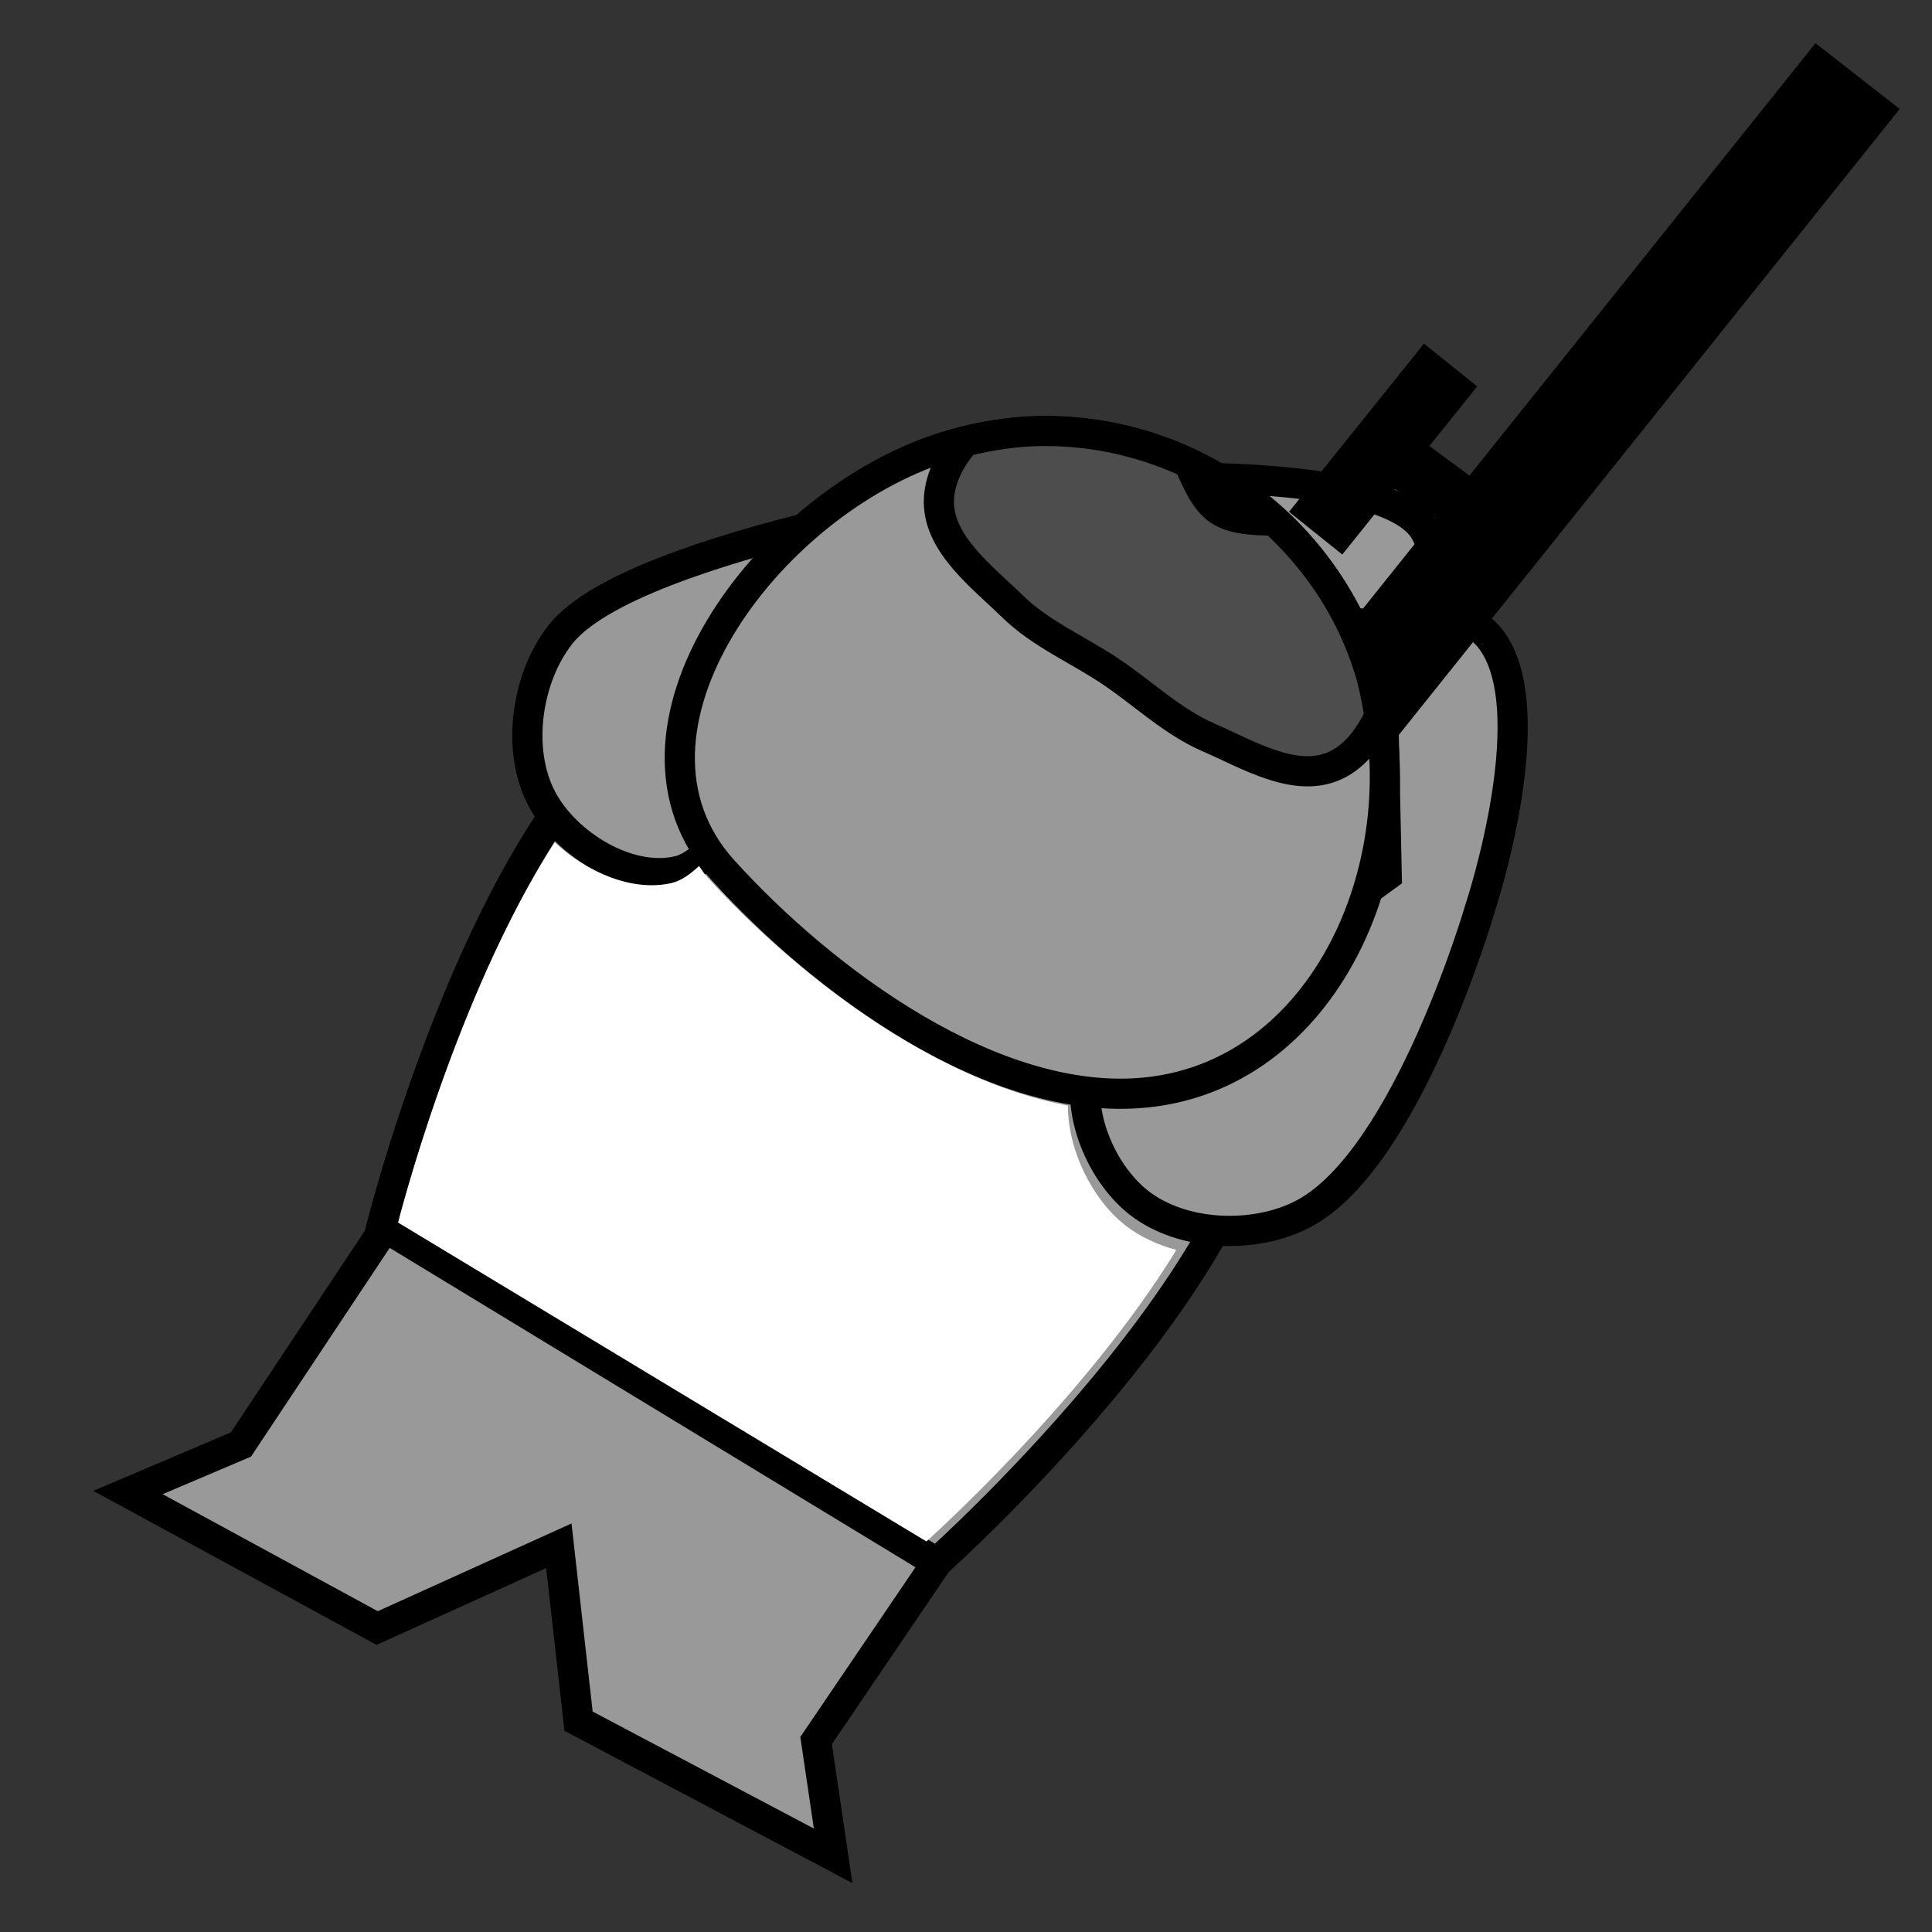 <?xml version="1.0" encoding="UTF-8" standalone="no"?>
<!-- Created with Inkscape (http://www.inkscape.org/) -->

<svg
   xmlns:dc="http://purl.org/dc/elements/1.1/"
   xmlns:cc="http://creativecommons.org/ns#"
   xmlns:rdf="http://www.w3.org/1999/02/22-rdf-syntax-ns#"
   xmlns:svg="http://www.w3.org/2000/svg"
   xmlns="http://www.w3.org/2000/svg"
   xmlns:sodipodi="http://sodipodi.sourceforge.net/DTD/sodipodi-0.dtd"
   xmlns:inkscape="http://www.inkscape.org/namespaces/inkscape"
   width="64"
   height="64"
   id="svg2"
   version="1.1"
   inkscape:version="0.48.3.1 r9886"
   sodipodi:docname="sniper.svg"
   inkscape:export-filename="/home/jami/workspace/valley-of-bones/art/sniper-overlay.png"
   inkscape:export-xdpi="90"
   inkscape:export-ydpi="90">
  <rect width="100%" height="100%" fill="#333333" stroke="none"/>
  <defs
     id="defs4" />
  <sodipodi:namedview
     id="base"
     pagecolor="#000000"
     bordercolor="#666666"
     borderopacity="1.0"
     inkscape:pageopacity="0"
     inkscape:pageshadow="2"
     inkscape:zoom="8.4027039"
     inkscape:cx="14.261142"
     inkscape:cy="34.47984"
     inkscape:document-units="px"
     inkscape:current-layer="g3757"
     showgrid="false"
     inkscape:window-width="1920"
     inkscape:window-height="1020"
     inkscape:window-x="1920"
     inkscape:window-y="32"
     inkscape:window-maximized="1" />
  <g
     inkscape:label="guide"
     inkscape:groupmode="layer"
     id="layer1"
     transform="translate(0,-988.362)"
     style="display:none">
    <path
       style="color:#000000;fill:none;stroke:#000000;stroke-width:0.1;stroke-miterlimit:4;stroke-dasharray:none;marker:none;visibility:visible;display:inline;overflow:visible;enable-background:accumulate"
       d="m 0,1004.362 32,-16 32,16 0,32 -32,16 -32,-16 z"
       id="rect3750"
       inkscape:connector-curvature="0"
       sodipodi:nodetypes="ccccccc" />
  </g>
  <g
     transform="translate(0,-988.362)"
     id="g3757"
     inkscape:groupmode="layer"
     inkscape:label="sniper"
     style="display:inline">
    <path
       transform="matrix(0.856,0.517,-0.517,0.856,0,0)"
       style="color:#000000;fill:#999999;fill-opacity:1;fill-rule:nonzero;stroke:#000000;stroke-width:1;stroke-linecap:butt;stroke-linejoin:miter;stroke-miterlimit:4;stroke-opacity:1;stroke-dashoffset:0;marker:none;visibility:visible;display:inline;overflow:visible;enable-background:accumulate"
       d="m 542.809,853.257 c 5.061,-5.061 16.412,-5.061 21.473,0 4.964,4.964 0,21.058 0,21.058 l -21.473,0 c 0,0 -4.964,-16.095 0,-21.058 z"
       id="rect3765"
       inkscape:connector-curvature="0"
       sodipodi:nodetypes="ssccs" />
    <path
       transform="matrix(0.856,0.517,-0.517,0.856,0,0)"
       style="color:#000000;fill:#999999;fill-opacity:1;fill-rule:nonzero;stroke:#000000;stroke-width:1;stroke-linecap:butt;stroke-linejoin:miter;stroke-miterlimit:4;stroke-opacity:1;stroke-dashoffset:0;marker:none;visibility:visible;display:inline;overflow:visible;enable-background:accumulate"
       d="m 542.912,874.226 21.385,0.054 -0.377,7.114 2.457,2.977 -9.525,0.542 -3.563,-4.636 -3.742,5.444 -9.388,0.425 2.381,-3.295 z"
       id="rect3765-8"
       inkscape:connector-curvature="0"
       sodipodi:nodetypes="cccccccccc" />
    <path
       style="fill:#999999;stroke:#000000;stroke-width:1px;stroke-linecap:butt;stroke-linejoin:miter;stroke-opacity:1"
       d="m 40.701,32.82 c 0,0 -3.856,0.613 -4.522,2.142 -0.681,1.564 0.204,3.827 1.547,4.879 1.44,1.128 3.862,1.22 5.474,0.357 3.432,-1.836 5.831,-10.116 5.831,-10.116 0,0 2.258,-6.805 0.238,-9.045 -0.693,-0.768 -2.289,-0.888 -3.094,-0.238 -0.685,0.553 -0.357,2.618 -0.357,2.618 l 0.119,5.593 z"
       id="path3855"
       inkscape:connector-curvature="0"
       transform="translate(0,988.362)"
       sodipodi:nodetypes="cssscssccc" />
    <path
       style="fill:#999999;stroke:#000000;stroke-width:1px;stroke-linecap:butt;stroke-linejoin:miter;stroke-opacity:1;display:inline"
       d="m 25.385,1013.151 c 0,0 -1.295,3.684 -2.919,4.064 -1.661,0.389 -3.728,-0.888 -4.522,-2.398 -0.851,-1.619 -0.507,-4.018 0.632,-5.45 2.423,-3.046 15.455,-4.993 15.455,-4.993 0,0 11.225,-0.963 13.066,1.426 0.631,0.819 0.462,2.412 -0.321,3.087 -0.667,0.575 -2.64,-0.119 -2.64,-0.119 l -9.607,-1.158 z"
       id="path3855-7"
       inkscape:connector-curvature="0"
       sodipodi:nodetypes="cssscssccc"
       inkscape:transform-center-x="-7.0026477"
       inkscape:transform-center-y="-1.3327193" />
    <rect
       style="color:#000000;fill:#000000;fill-opacity:1;fill-rule:nonzero;stroke:none;stroke-width:1;marker:none;visibility:visible;display:inline;overflow:visible;enable-background:accumulate"
       id="rect3833"
       width="3.542"
       height="33.706"
       x="665.721"
       y="743.117"
       transform="matrix(0.788,0.615,-0.625,0.781,0,0)" />
    <g
       id="g3829"
       transform="translate(-2.023,2.618)">
      <path
         sodipodi:nodetypes="sssss"
         inkscape:connector-curvature="0"
         id="path3763"
         d="m 47.365,1007.898 c 1.844,5.906 -1.201,13.393 -7.355,14.033 -5.055,0.526 -10.731,-3.707 -14.033,-7.355 -4.153,-4.587 1.449,-12.189 7.355,-14.034 5.906,-1.844 12.189,1.449 14.033,7.355 z"
         style="color:#000000;fill:#999999;fill-opacity:1;fill-rule:nonzero;stroke:#000000;stroke-width:1;stroke-linecap:butt;stroke-linejoin:miter;stroke-miterlimit:4;stroke-opacity:1;stroke-dashoffset:0;marker:none;visibility:visible;display:inline;overflow:visible;enable-background:accumulate" />
      <path
         id="rect3847-7"
         transform="translate(0,988.362)"
         d="M 36.656,11.656 C 35.776,11.657 34.888,11.781 34,12 c -0.01,0.011 -0.022,0.02 -0.031,0.031 -0.505,0.573 -0.852,1.291 -0.844,2 0.017,1.398 1.437,2.461 2.438,3.438 0.935,0.913 2.165,1.428 3.25,2.156 1.085,0.728 2.051,1.668 3.25,2.188 1.283,0.556 2.793,1.483 4.094,0.969 0.7,-0.277 1.226,-0.95 1.562,-1.688 -0.087,-0.526 -0.185,-1.054 -0.344,-1.562 -0.612,-1.961 -1.741,-3.614 -3.156,-4.906 -0.676,-0.011 -1.348,-0.032 -1.812,-0.344 -0.462,-0.31 -0.735,-0.944 -1,-1.562 -1.466,-0.684 -3.092,-1.064 -4.75,-1.062 z"
         style="color:#000000;fill:#4d4d4d;fill-opacity:1;fill-rule:nonzero;stroke:#000000;stroke-width:1;stroke-miterlimit:4;stroke-dasharray:none;marker:none;visibility:visible;display:inline;overflow:visible;enable-background:accumulate"
         inkscape:connector-curvature="0" />
    </g>
    <rect
       style="color:#000000;fill:#000000;fill-opacity:1;fill-rule:nonzero;stroke:none;stroke-width:1;marker:none;visibility:visible;display:inline;overflow:visible;enable-background:accumulate"
       id="rect3835"
       width="2.261"
       height="7.141"
       x="662.452"
       y="750.066"
       transform="matrix(0.78,0.626,-0.626,0.78,0,0)" />
    <rect
       style="color:#000000;fill:#000000;fill-opacity:1;fill-rule:nonzero;stroke:none;stroke-width:1;marker:none;visibility:visible;display:inline;overflow:visible;enable-background:accumulate"
       id="rect3835-7"
       width="1.818"
       height="5.818"
       x="-782.106"
       y="672.726"
       transform="matrix(0.634,-0.773,0.805,0.594,0,0)" />
  </g>
  <g
     inkscape:groupmode="layer"
     id="layer2"
     inkscape:label="overlay"
     style="display:inline">
    <path
       style="color:#000000;fill:#ffffff;fill-opacity:1;fill-rule:nonzero;stroke:none;stroke-width:1;marker:none;visibility:visible;display:inline;overflow:visible;enable-background:accumulate"
       d="M 18.375,27.906 C 15.068,33.024 13.188,40.5 13.188,40.5 l 17.5,10.562 c 0,0 5.202,-4.636 8.281,-9.656 -0.619,-0.166 -1.212,-0.44 -1.688,-0.812 C 36.176,39.728 35.374,38.098 35.375,36.625 30.863,35.783 26.283,32.209 23.406,29.031 23.309,28.924 23.243,28.797 23.156,28.688 22.866,28.957 22.571,29.175 22.25,29.25 20.958,29.553 19.44,28.896 18.375,27.906 z"
       id="rect3765-9"
       inkscape:connector-curvature="0" />
  </g>
</svg>
